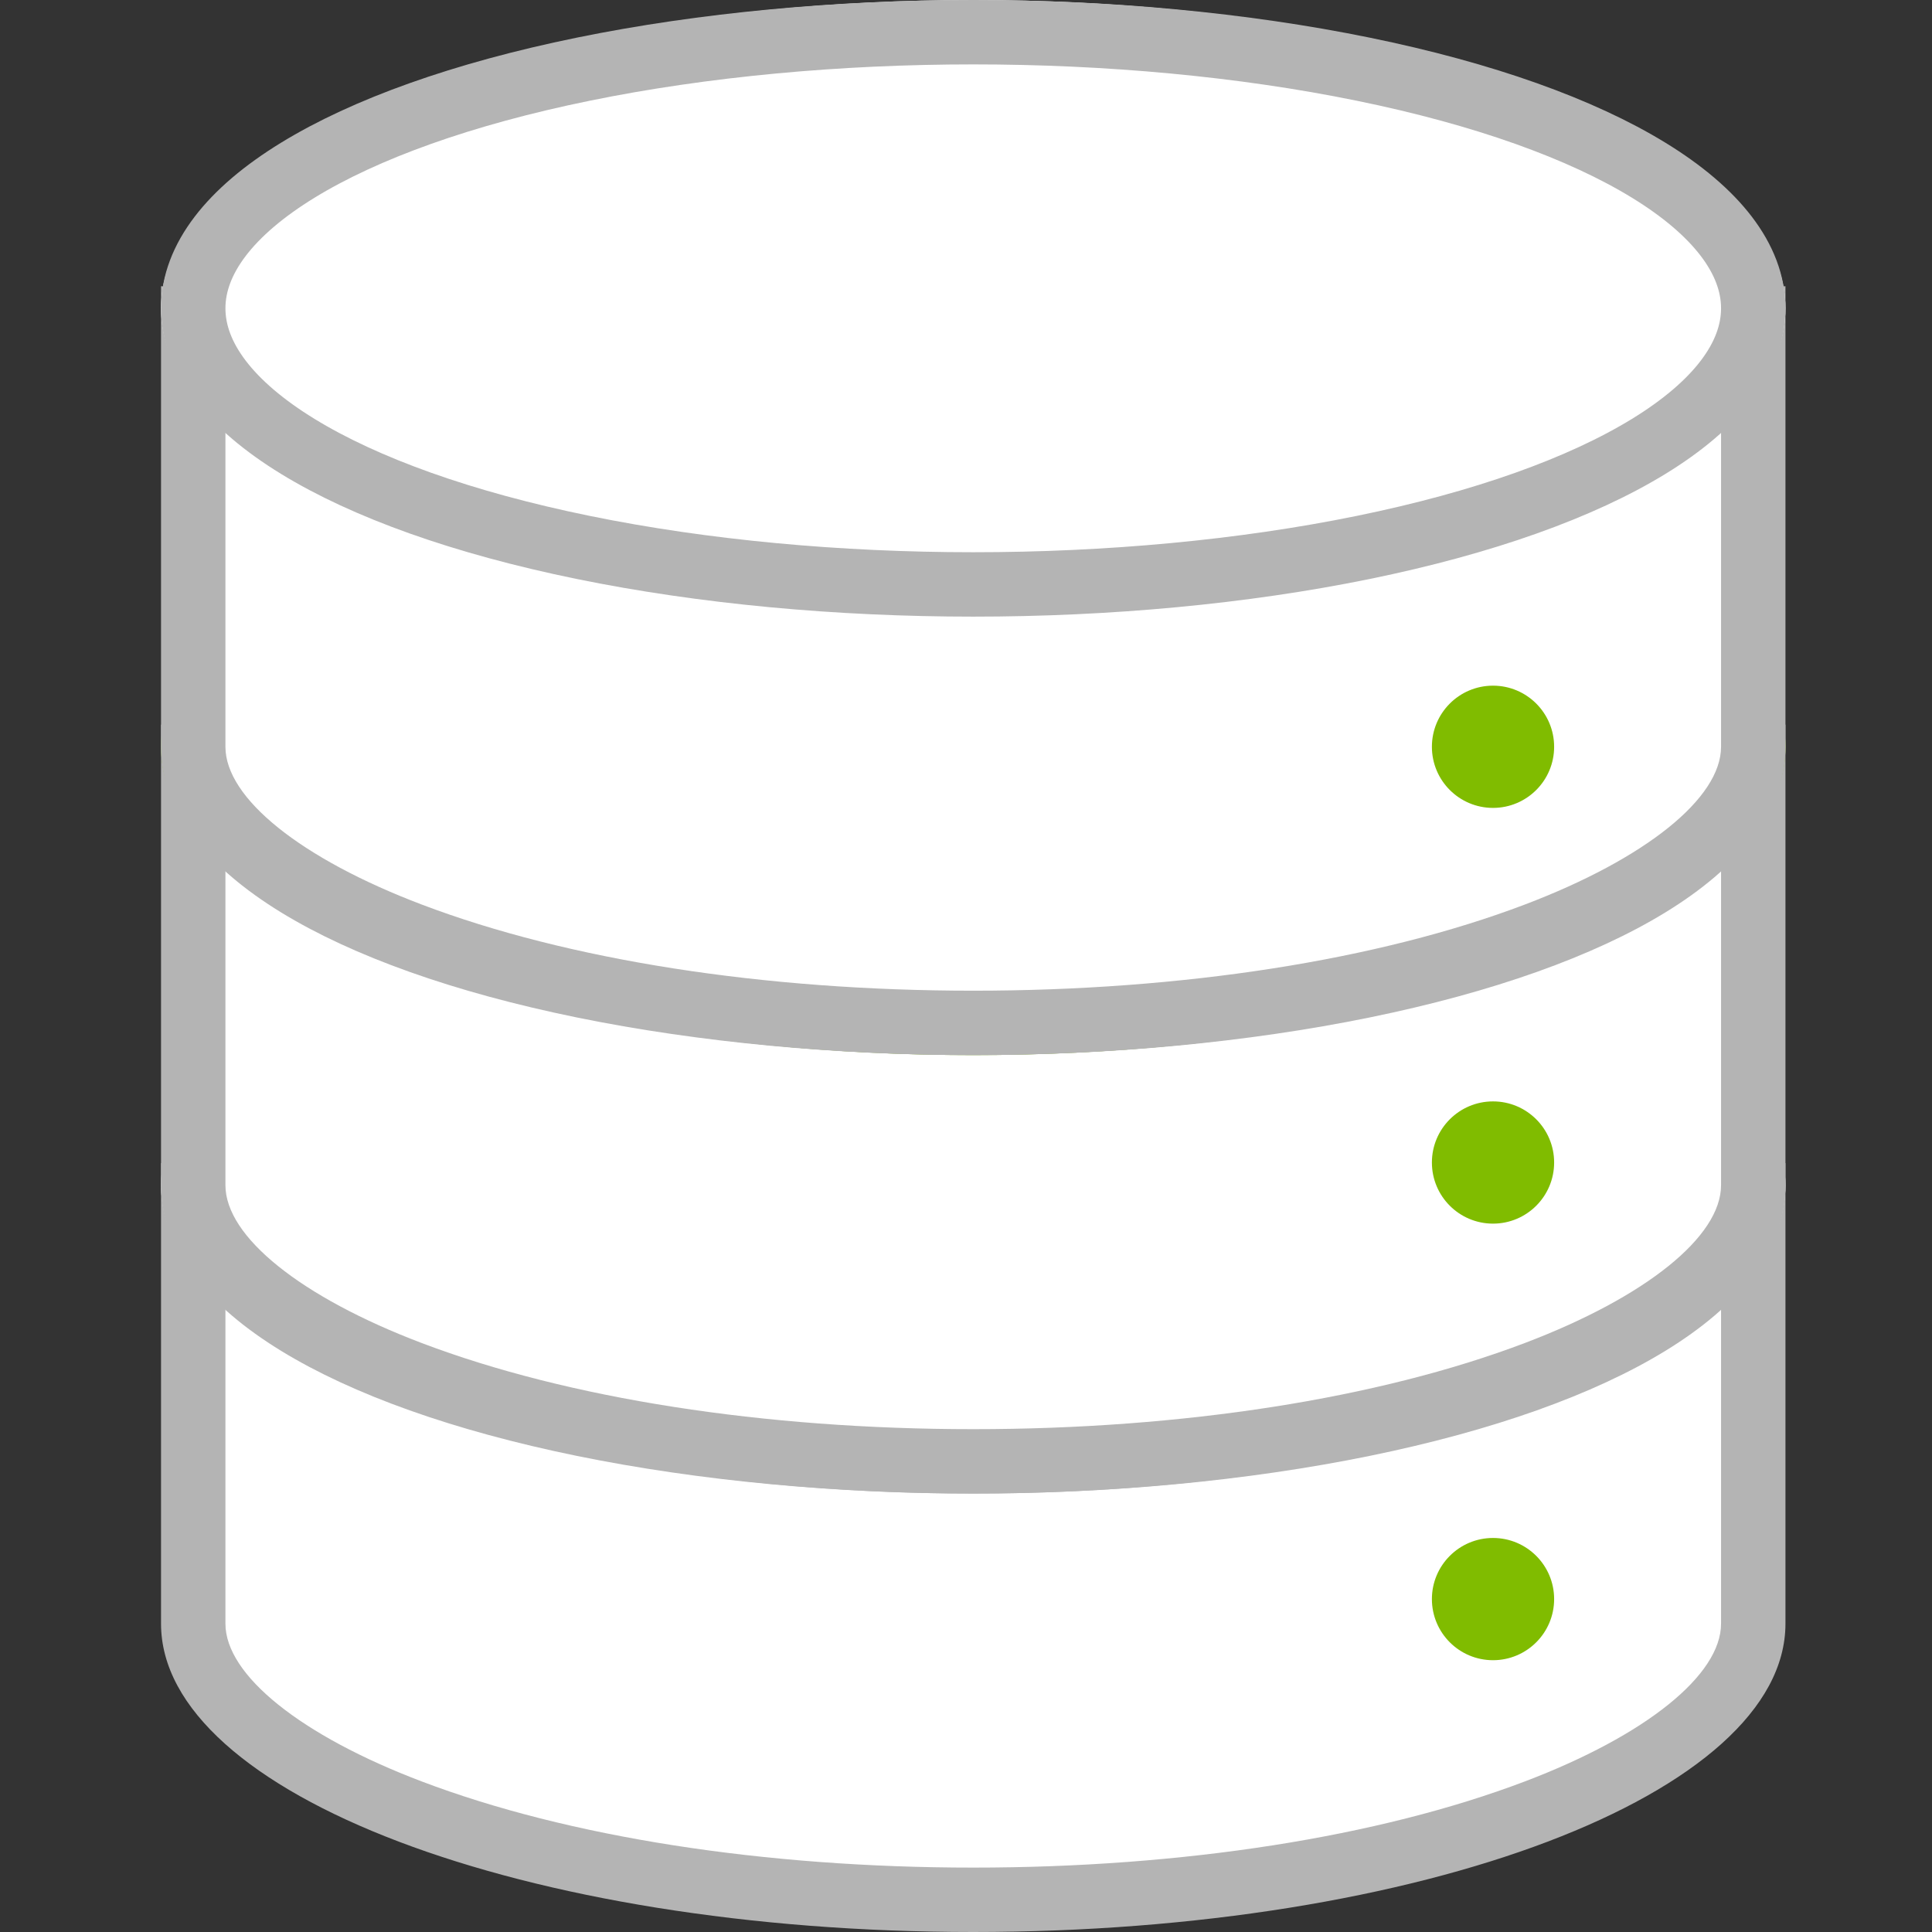 <svg xmlns="http://www.w3.org/2000/svg" id="icon_database" width="60" height="60" viewBox="0 0 60 60">
    <rect x="0" y="0" width="60" height="60" fill="#333333" stroke="none"/>
    <defs>
        <style>
            .cls-2,.cls-3{fill:#fff;stroke-linecap:round;stroke-linejoin:round}.cls-3{stroke:#b4b4b4;stroke-width:2px}.cls-5{fill:#80bc00}.cls-6,.cls-7{stroke:none}.cls-7{fill:#b4b4b4}.cls-8{fill:none}
        </style>
    </defs>
    <path id="Rectangle_474" fill="rgba(255,255,255,0)" d="M0 0H60V60H0z"/>
    <g id="Group_2341" transform="translate(.225 271.859)">
        <g id="Group_2340">
            <g id="Group_2339">
                <g id="Group_2336">
                    <g id="Path_954" class="cls-2">
                        <path d="M30-212.859c-6.62 0-12.828-.973-17.481-2.74-4.285-1.626-6.743-3.753-6.743-5.835v-13.303h48.448v13.303c0 2.082-2.458 4.209-6.743 5.836-4.653 1.766-10.862 2.739-17.481 2.739z" class="cls-6"/>
                        <path d="M6.776-233.737v12.303c0 1.595 2.336 3.473 6.098 4.9 4.543 1.725 10.625 2.675 17.126 2.675 6.501 0 12.583-.95 17.126-2.674 3.762-1.428 6.098-3.306 6.098-4.901v-12.303H6.776m-2-2h50.448v14.303c0 5.288-11.293 9.575-25.224 9.575-13.931 0-25.224-4.287-25.224-9.575v-14.303z" class="cls-7"/>
                    </g>
                    <g id="Ellipse_130" class="cls-3" transform="translate(4.776 -244.626)">
                        <ellipse cx="25.224" cy="9.575" class="cls-6" rx="25.224" ry="9.575"/>
                        <ellipse cx="25.224" cy="9.575" class="cls-8" rx="24.224" ry="8.575"/>
                    </g>
                </g>
                <g id="Group_2337">
                    <g id="Path_955" class="cls-2">
                        <path d="M30-226.475c-6.62 0-12.828-.973-17.481-2.74-4.285-1.626-6.743-3.754-6.743-5.836v-13.303h48.448v13.303c0 2.082-2.458 4.21-6.743 5.836-4.653 1.767-10.862 2.74-17.481 2.74z" class="cls-6"/>
                        <path d="M6.776-247.354v12.303c0 1.596 2.336 3.474 6.098 4.902 4.543 1.724 10.625 2.674 17.126 2.674 6.501 0 12.583-.95 17.126-2.674 3.762-1.428 6.098-3.306 6.098-4.902v-12.303H6.776m-2-2h50.448v14.303c0 5.289-11.293 9.576-25.224 9.576-13.931 0-25.224-4.287-25.224-9.576v-14.303z" class="cls-7"/>
                    </g>
                    <g id="Ellipse_131" fill="#80bc00" stroke="#b4b4b4" stroke-linecap="round" stroke-linejoin="round" stroke-width="2px" transform="translate(4.776 -258.242)">
                        <ellipse cx="25.224" cy="9.575" class="cls-6" rx="25.224" ry="9.575"/>
                        <ellipse cx="25.224" cy="9.575" class="cls-8" rx="24.224" ry="8.575"/>
                    </g>
                </g>
                <g id="Group_2338">
                    <g id="Path_956" class="cls-2">
                        <path d="M30-240.092c-6.62 0-12.828-.973-17.481-2.74-4.285-1.626-6.743-3.753-6.743-5.835v-13.303h48.448v13.303c0 2.082-2.458 4.209-6.743 5.836-4.653 1.766-10.862 2.739-17.481 2.739z" class="cls-6"/>
                        <path d="M6.776-260.97v12.303c0 1.595 2.336 3.473 6.098 4.9 4.543 1.725 10.625 2.675 17.126 2.675 6.501 0 12.583-.95 17.126-2.674 3.762-1.428 6.098-3.306 6.098-4.901v-12.303H6.776m-2-2h50.448v14.303c0 5.288-11.293 9.575-25.224 9.575-13.931 0-25.224-4.287-25.224-9.575v-14.303z" class="cls-7"/>
                    </g>
                    <g id="Ellipse_132" class="cls-3" transform="translate(4.776 -271.859)">
                        <ellipse cx="25.224" cy="9.575" class="cls-6" rx="25.224" ry="9.575"/>
                        <ellipse cx="25.224" cy="9.575" class="cls-8" rx="24.224" ry="8.575"/>
                    </g>
                </g>
            </g>
            <circle id="Ellipse_133" cx="1.898" cy="1.898" r="1.898" class="cls-5" transform="translate(44.244 -237.654)"/>
            <circle id="Ellipse_134" cx="1.898" cy="1.898" r="1.898" class="cls-5" transform="translate(44.244 -224.096)"/>
        </g>
        <circle id="Ellipse_135" cx="1.898" cy="1.898" r="1.898" class="cls-5" transform="translate(44.244 -250.565)"/>
    </g>
</svg>
